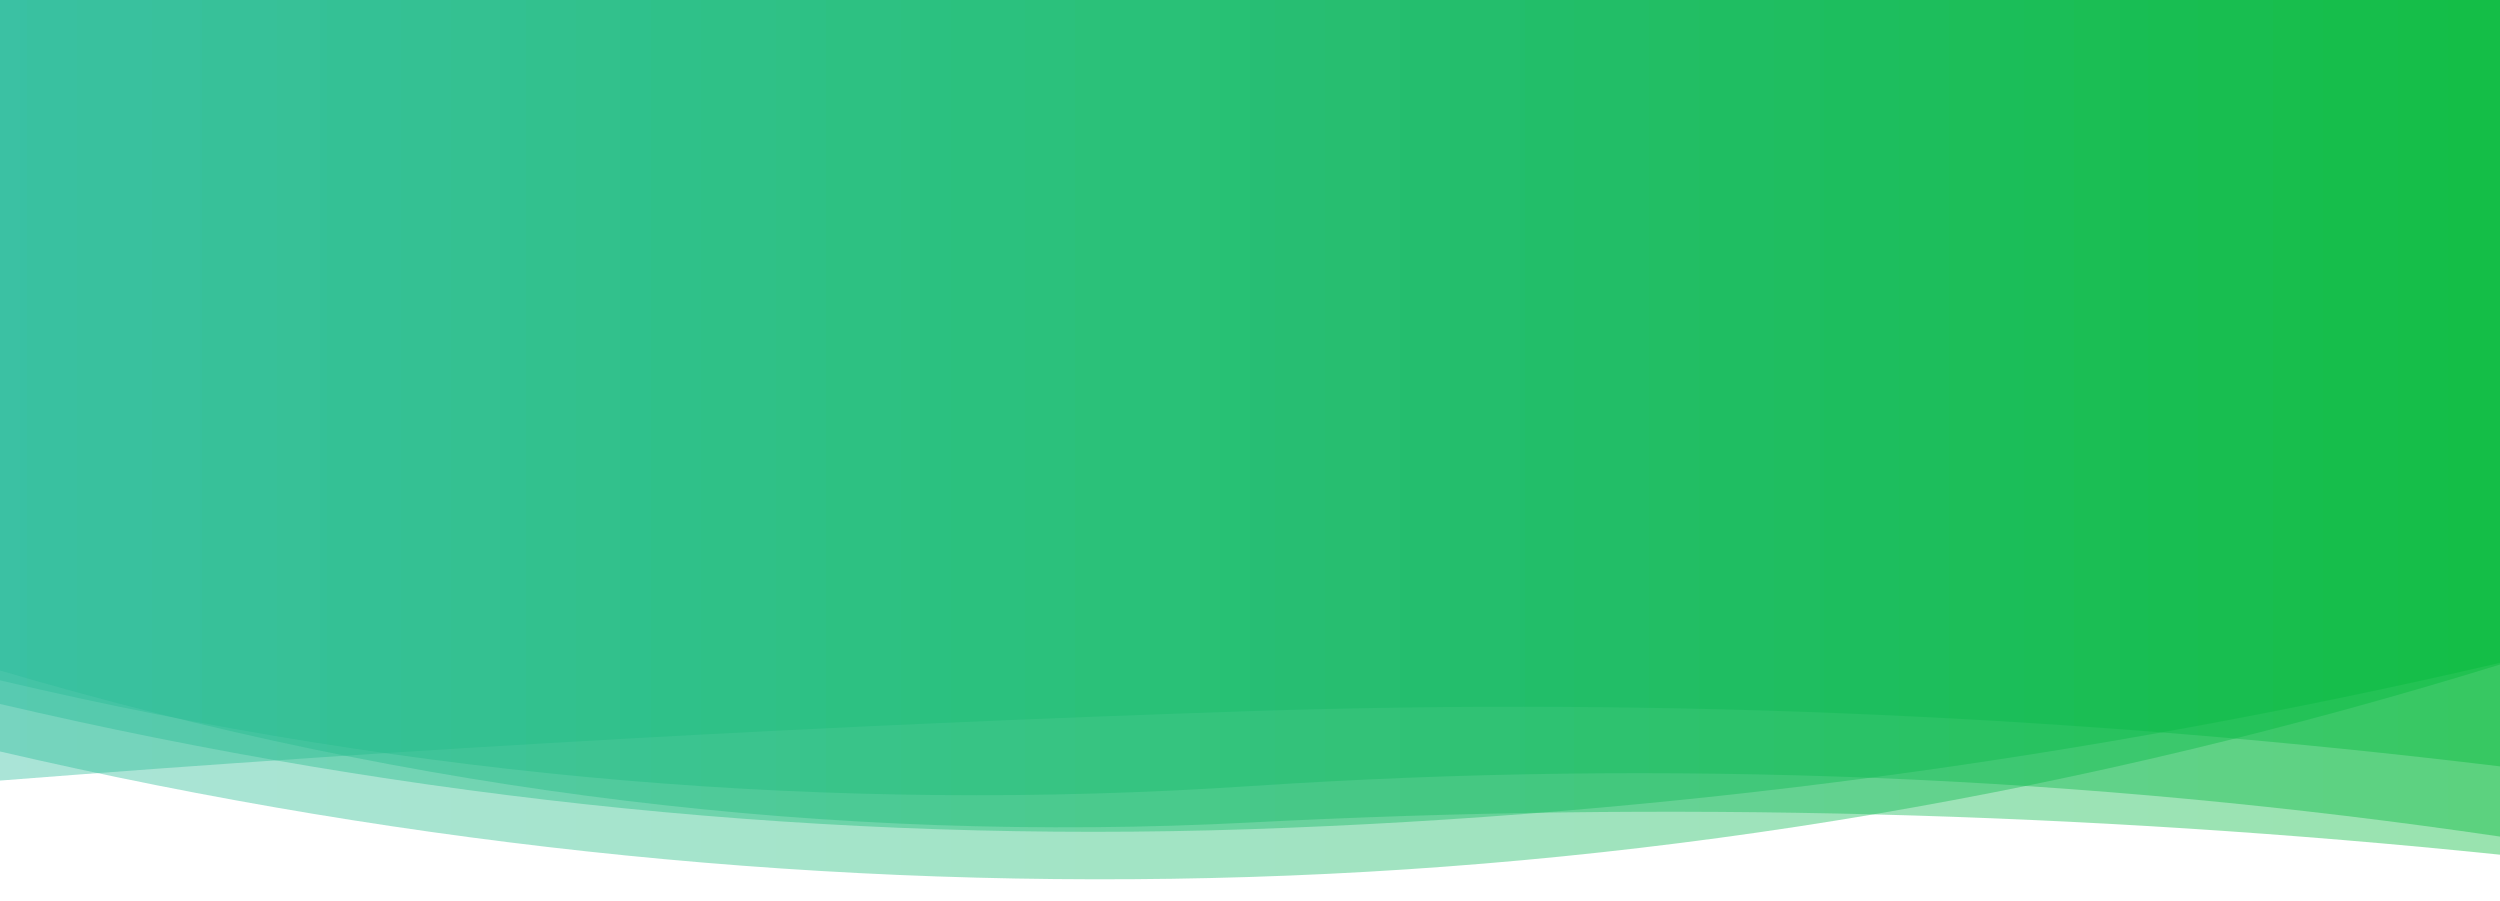 <svg style="background: white" class="animated-bg" xmlns="http://www.w3.org/2000/svg" xmlns:xlink="http://www.w3.org/1999/xlink" preserveAspectRatio="xMidYMid" viewBox="0 0 2252 812">
	<g transform="">
		<linearGradient id="lg-0.5039323904316853" x1="0" x2="1" y1="0" y2="0">
			<stop stop-color="#2abb9b" offset="0">
			</stop>
			<stop stop-color="#00ba36" offset="1">
			</stop>
		</linearGradient>
		<path d="M 0 0 L 0 703.138 Q 563 659.047 1126 640.585 T 2252 690.358 L 2252 0 Z" fill="url(#lg-0.5039323904316853)" opacity="0.4">
			<animate attributeName="d" dur="13s" repeatCount="indefinite" keyTimes="0;0.333;0.667;1" calcmod="spline" keySplines="0.2 0 0.2 1;0.2 0 0.2 1;0.2 0 0.2 1" begin="0s" values="M0 0L 0 662.274Q 563 701.366  1126 681.625T 2252 749.764L 2252 0 Z;M0 0L 0 778.609Q 563 754.275  1126 736.586T 2252 629.424L 2252 0 Z;M0 0L 0 737.648Q 563 623.307  1126 605.924T 2252 640.187L 2252 0 Z;M0 0L 0 662.274Q 563 701.366  1126 681.625T 2252 749.764L 2252 0 Z">
			</animate>
		</path>
		<path d="M 0 0 L 0 634.14 Q 563 765.857 1126 746.927 T 2252 597.069 L 2252 0 Z" fill="url(#lg-0.5039323904316853)" opacity="0.4">
			<animate attributeName="d" dur="13s" repeatCount="indefinite" keyTimes="0;0.333;0.667;1" calcmod="spline" keySplines="0.2 0 0.2 1;0.2 0 0.2 1;0.2 0 0.2 1" begin="-1.818s" values="M0 0L 0 625.868Q 563 766.008  1126 748.186T 2252 597.551L 2252 0 Z;M0 0L 0 767.373Q 563 763.429  1126 726.653T 2252 589.294L 2252 0 Z;M0 0L 0 780.029Q 563 683.099  1126 652.283T 2252 692.5L 2252 0 Z;M0 0L 0 625.868Q 563 766.008  1126 748.186T 2252 597.551L 2252 0 Z">
			</animate>
		</path>
		<path d="M 0 0 L 0 612.857 Q 563 745.538 1126 708.131 T 2252 753.594 L 2252 0 Z" fill="url(#lg-0.5039323904316853)" opacity="0.4">
			<animate attributeName="d" dur="13s" repeatCount="indefinite" keyTimes="0;0.333;0.667;1" calcmod="spline" keySplines="0.2 0 0.2 1;0.2 0 0.2 1;0.2 0 0.2 1" begin="-3.636s" values="M0 0L 0 779.908Q 563 611.919  1126 568.26T 2252 754.537L 2252 0 Z;M0 0L 0 526.44Q 563 814.662  1126 780.487T 2252 753.106L 2252 0 Z;M0 0L 0 625.358Q 563 621.63  1126 582.415T 2252 580.256L 2252 0 Z;M0 0L 0 779.908Q 563 611.919  1126 568.26T 2252 754.537L 2252 0 Z">
			</animate>
		</path>
		<path d="M 0 0 L 0 676.935 Q 563 807.583 1126 789.977 T 2252 598.619 L 2252 0 Z" fill="url(#lg-0.5039323904316853)" opacity="0.4">
			<animate attributeName="d" dur="13s" repeatCount="indefinite" keyTimes="0;0.333;0.667;1" calcmod="spline" keySplines="0.2 0 0.2 1;0.2 0 0.2 1;0.2 0 0.2 1" begin="-5.455s" values="M0 0L 0 680.514Q 563 808.137  1126 786.922T 2252 673.426L 2252 0 Z;M0 0L 0 674.342Q 563 816.157  1126 797.927T 2252 568.845L 2252 0 Z;M0 0L 0 684.358Q 563 783.037  1126 767.217T 2252 683.853L 2252 0 Z;M0 0L 0 680.514Q 563 808.137  1126 786.922T 2252 673.426L 2252 0 Z">
			</animate>
		</path>
		<path d="M 0 0 L 0 603.969 Q 563 770.01 1126 740.927 T 2252 769.908 L 2252 0 Z" fill="url(#lg-0.5039323904316853)" opacity="0.4">
			<animate attributeName="d" dur="13s" repeatCount="indefinite" keyTimes="0;0.333;0.667;1" calcmod="spline" keySplines="0.2 0 0.2 1;0.2 0 0.2 1;0.2 0 0.2 1" begin="-7.273s" values="M0 0L 0 762.144Q 563 674.293  1126 652.707T 2252 574.096L 2252 0 Z;M0 0L 0 670.06Q 563 669.198  1126 641.236T 2252 795.11L 2252 0 Z;M0 0L 0 593.002Q 563 786.737  1126 757.468T 2252 765.726L 2252 0 Z;M0 0L 0 762.144Q 563 674.293  1126 652.707T 2252 574.096L 2252 0 Z">
			</animate>
		</path>
	</g>
</svg>

